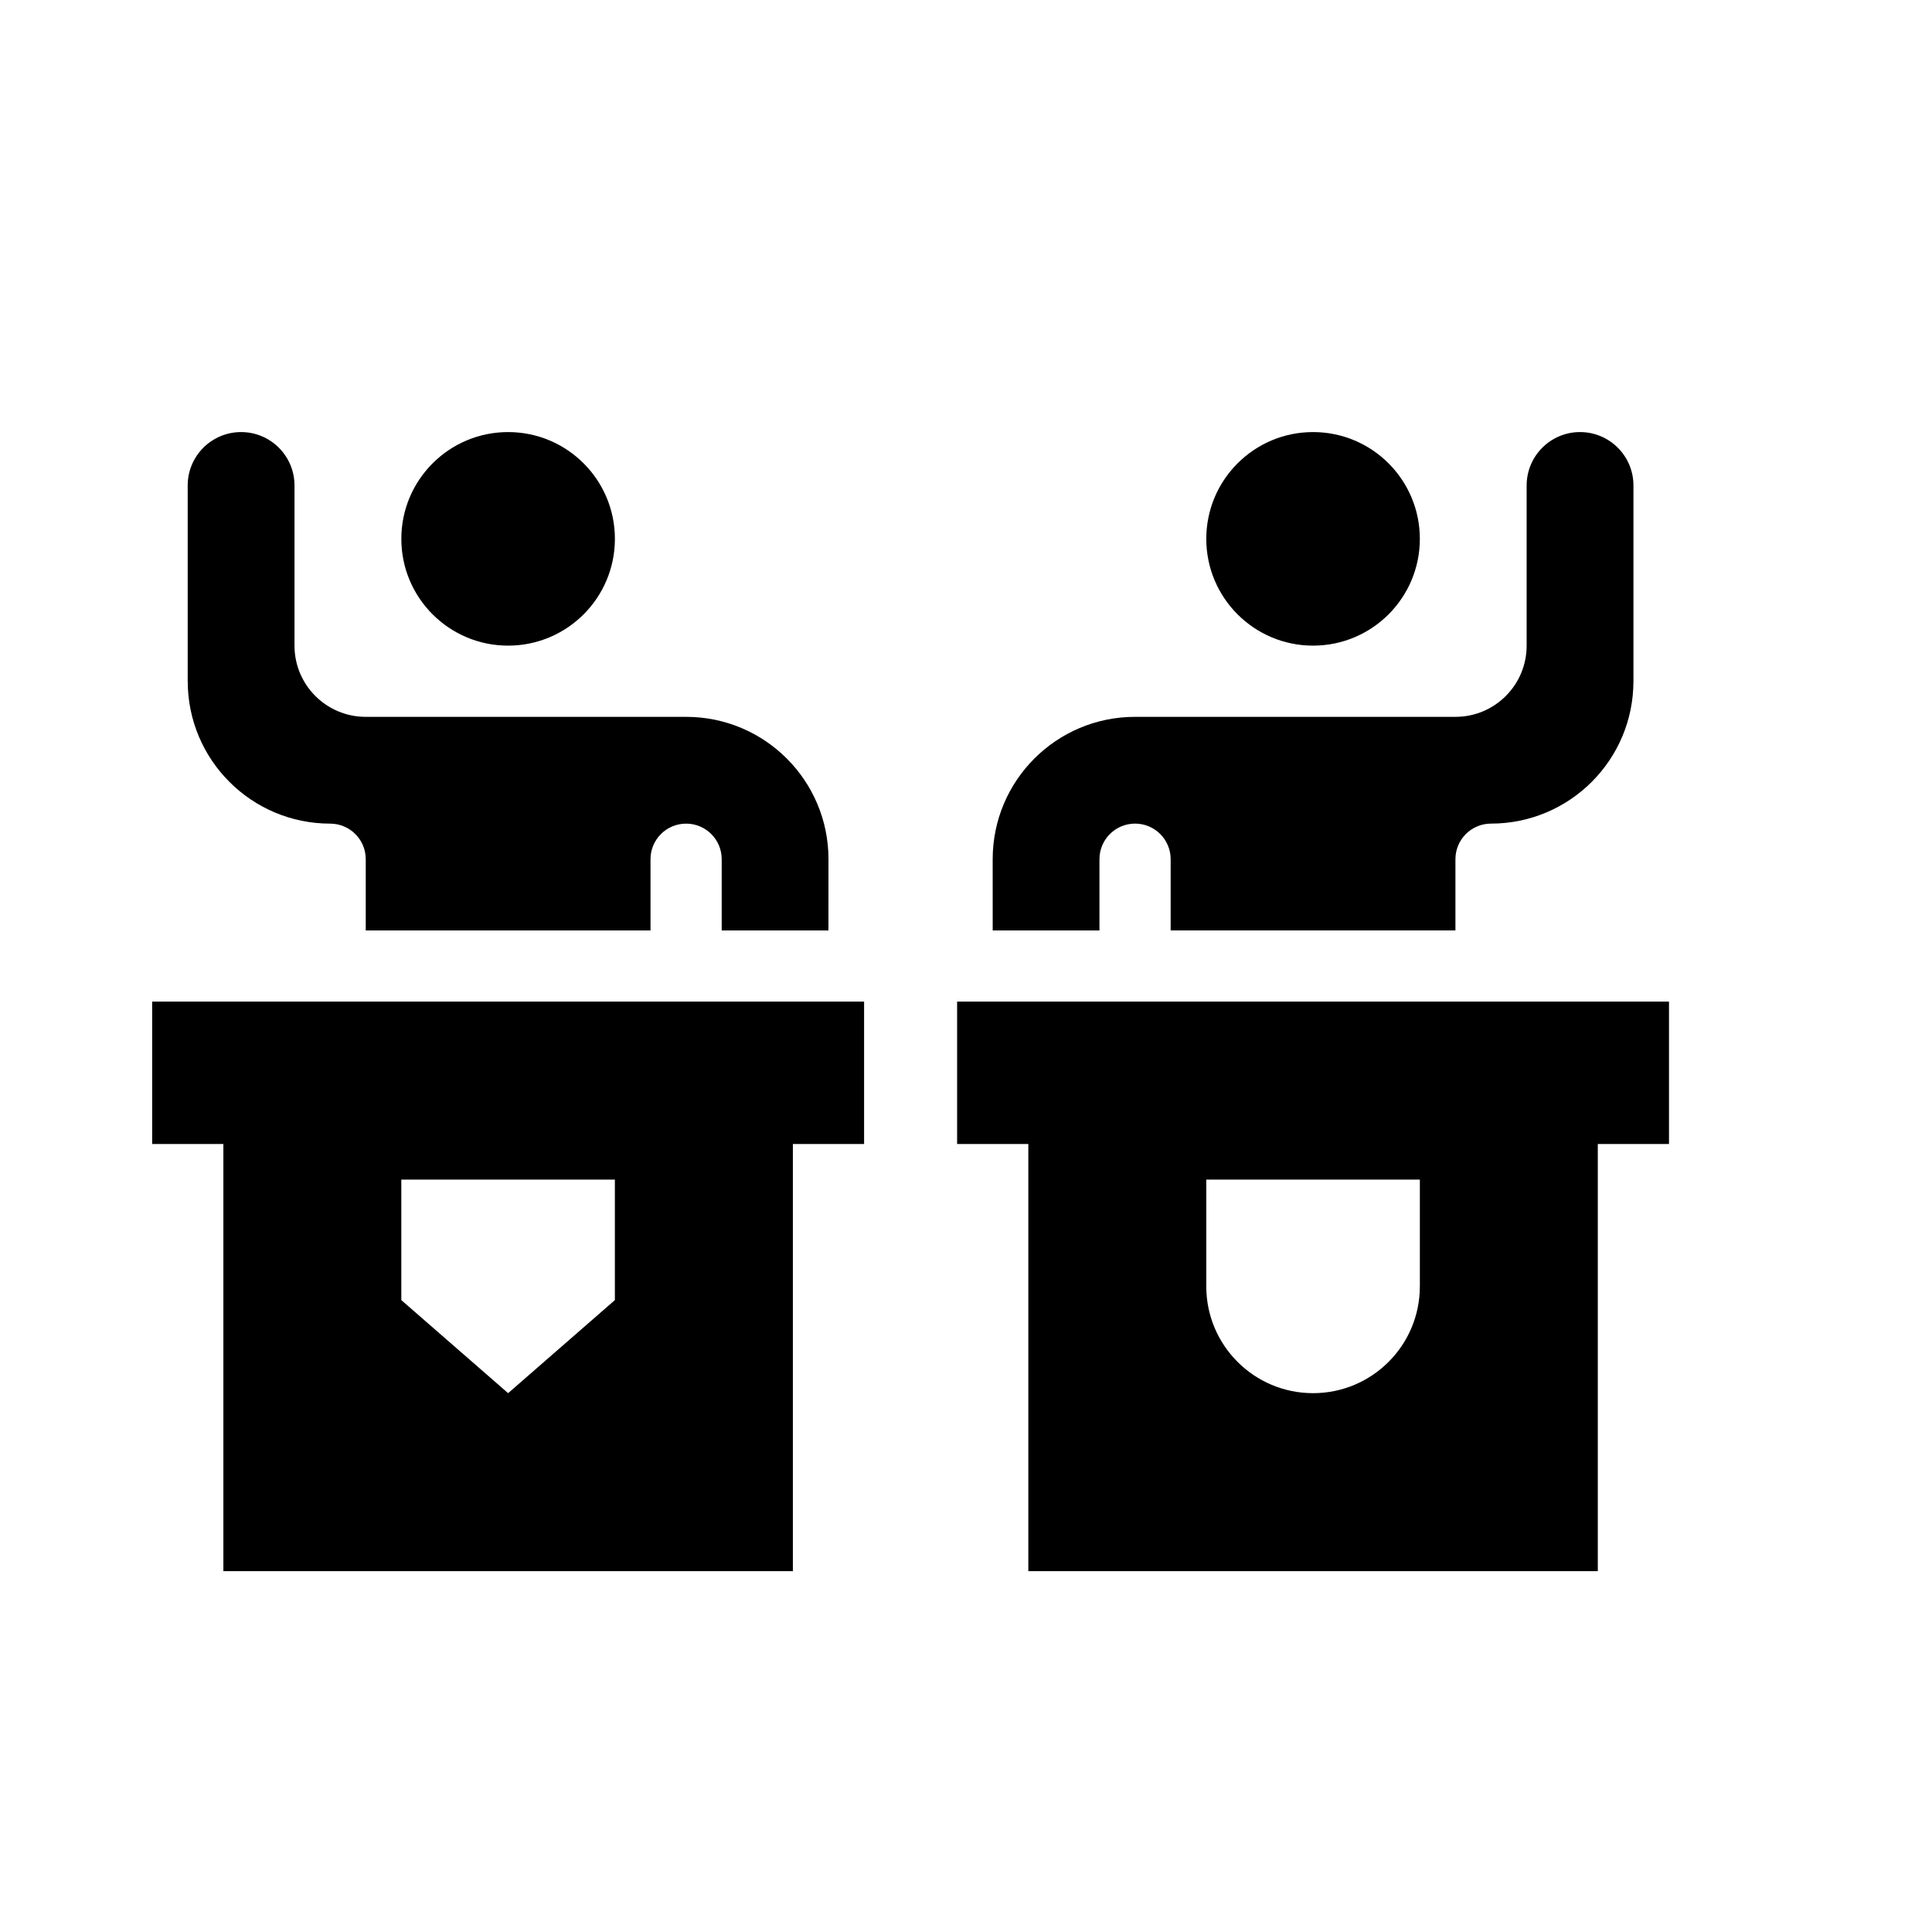 <svg height='100px' width='100px'  fill="#000000" xmlns="http://www.w3.org/2000/svg" xmlns:xlink="http://www.w3.org/1999/xlink" version="1.1" x="0px" y="0px" viewBox="0 0 100 100" enable-background="new 0 0 100 100" xml:space="preserve"><g><circle cx="26.3" cy="27.891" r="5.527"></circle><path d="M7.876,59.213h3.686v22.109h29.477V59.213h3.686v-7.37H7.876V59.213z M20.771,61.055h11.055v6.238l-5.526,4.817   l-5.528-4.817V61.055z"></path><path d="M17.087,42.631c1.019,0,1.844,0.824,1.844,1.842v3.686H33.67v-3.686c0-1.018,0.825-1.842,1.843-1.842   s1.842,0.824,1.842,1.842v3.686h5.525l0.002-3.686c0-4.07-3.298-7.369-7.369-7.369H18.929c-2.035,0-3.686-1.649-3.686-3.686v-8.29   c0-1.526-1.238-2.764-2.763-2.764c-1.526,0-2.765,1.237-2.765,2.764v10.133h0.002C9.718,39.331,13.017,42.629,17.087,42.631z"></path><circle cx="67.964" cy="27.891" r="5.527"></circle><path d="M49.54,51.843v7.37h3.686v22.109h29.476V59.213h3.685v-7.37H49.54z M73.491,66.582c0,3.054-2.474,5.528-5.527,5.528   c-3.053,0-5.527-2.475-5.527-5.528v-5.527h11.055V66.582z"></path><path d="M56.908,48.158v-3.686c0-1.018,0.825-1.842,1.843-1.842s1.842,0.824,1.842,1.842v3.686h14.74v-3.686   c0-1.018,0.825-1.842,1.843-1.842h0.001c4.07-0.002,7.369-3.3,7.369-7.37h0.001V25.128c0-1.526-1.238-2.764-2.764-2.764   c-1.526,0-2.764,1.237-2.764,2.764v8.29c0,2.036-1.649,3.686-3.685,3.686H58.751c-4.072,0-7.37,3.299-7.37,7.369l0.001,3.686   H56.908z"></path></g></svg>